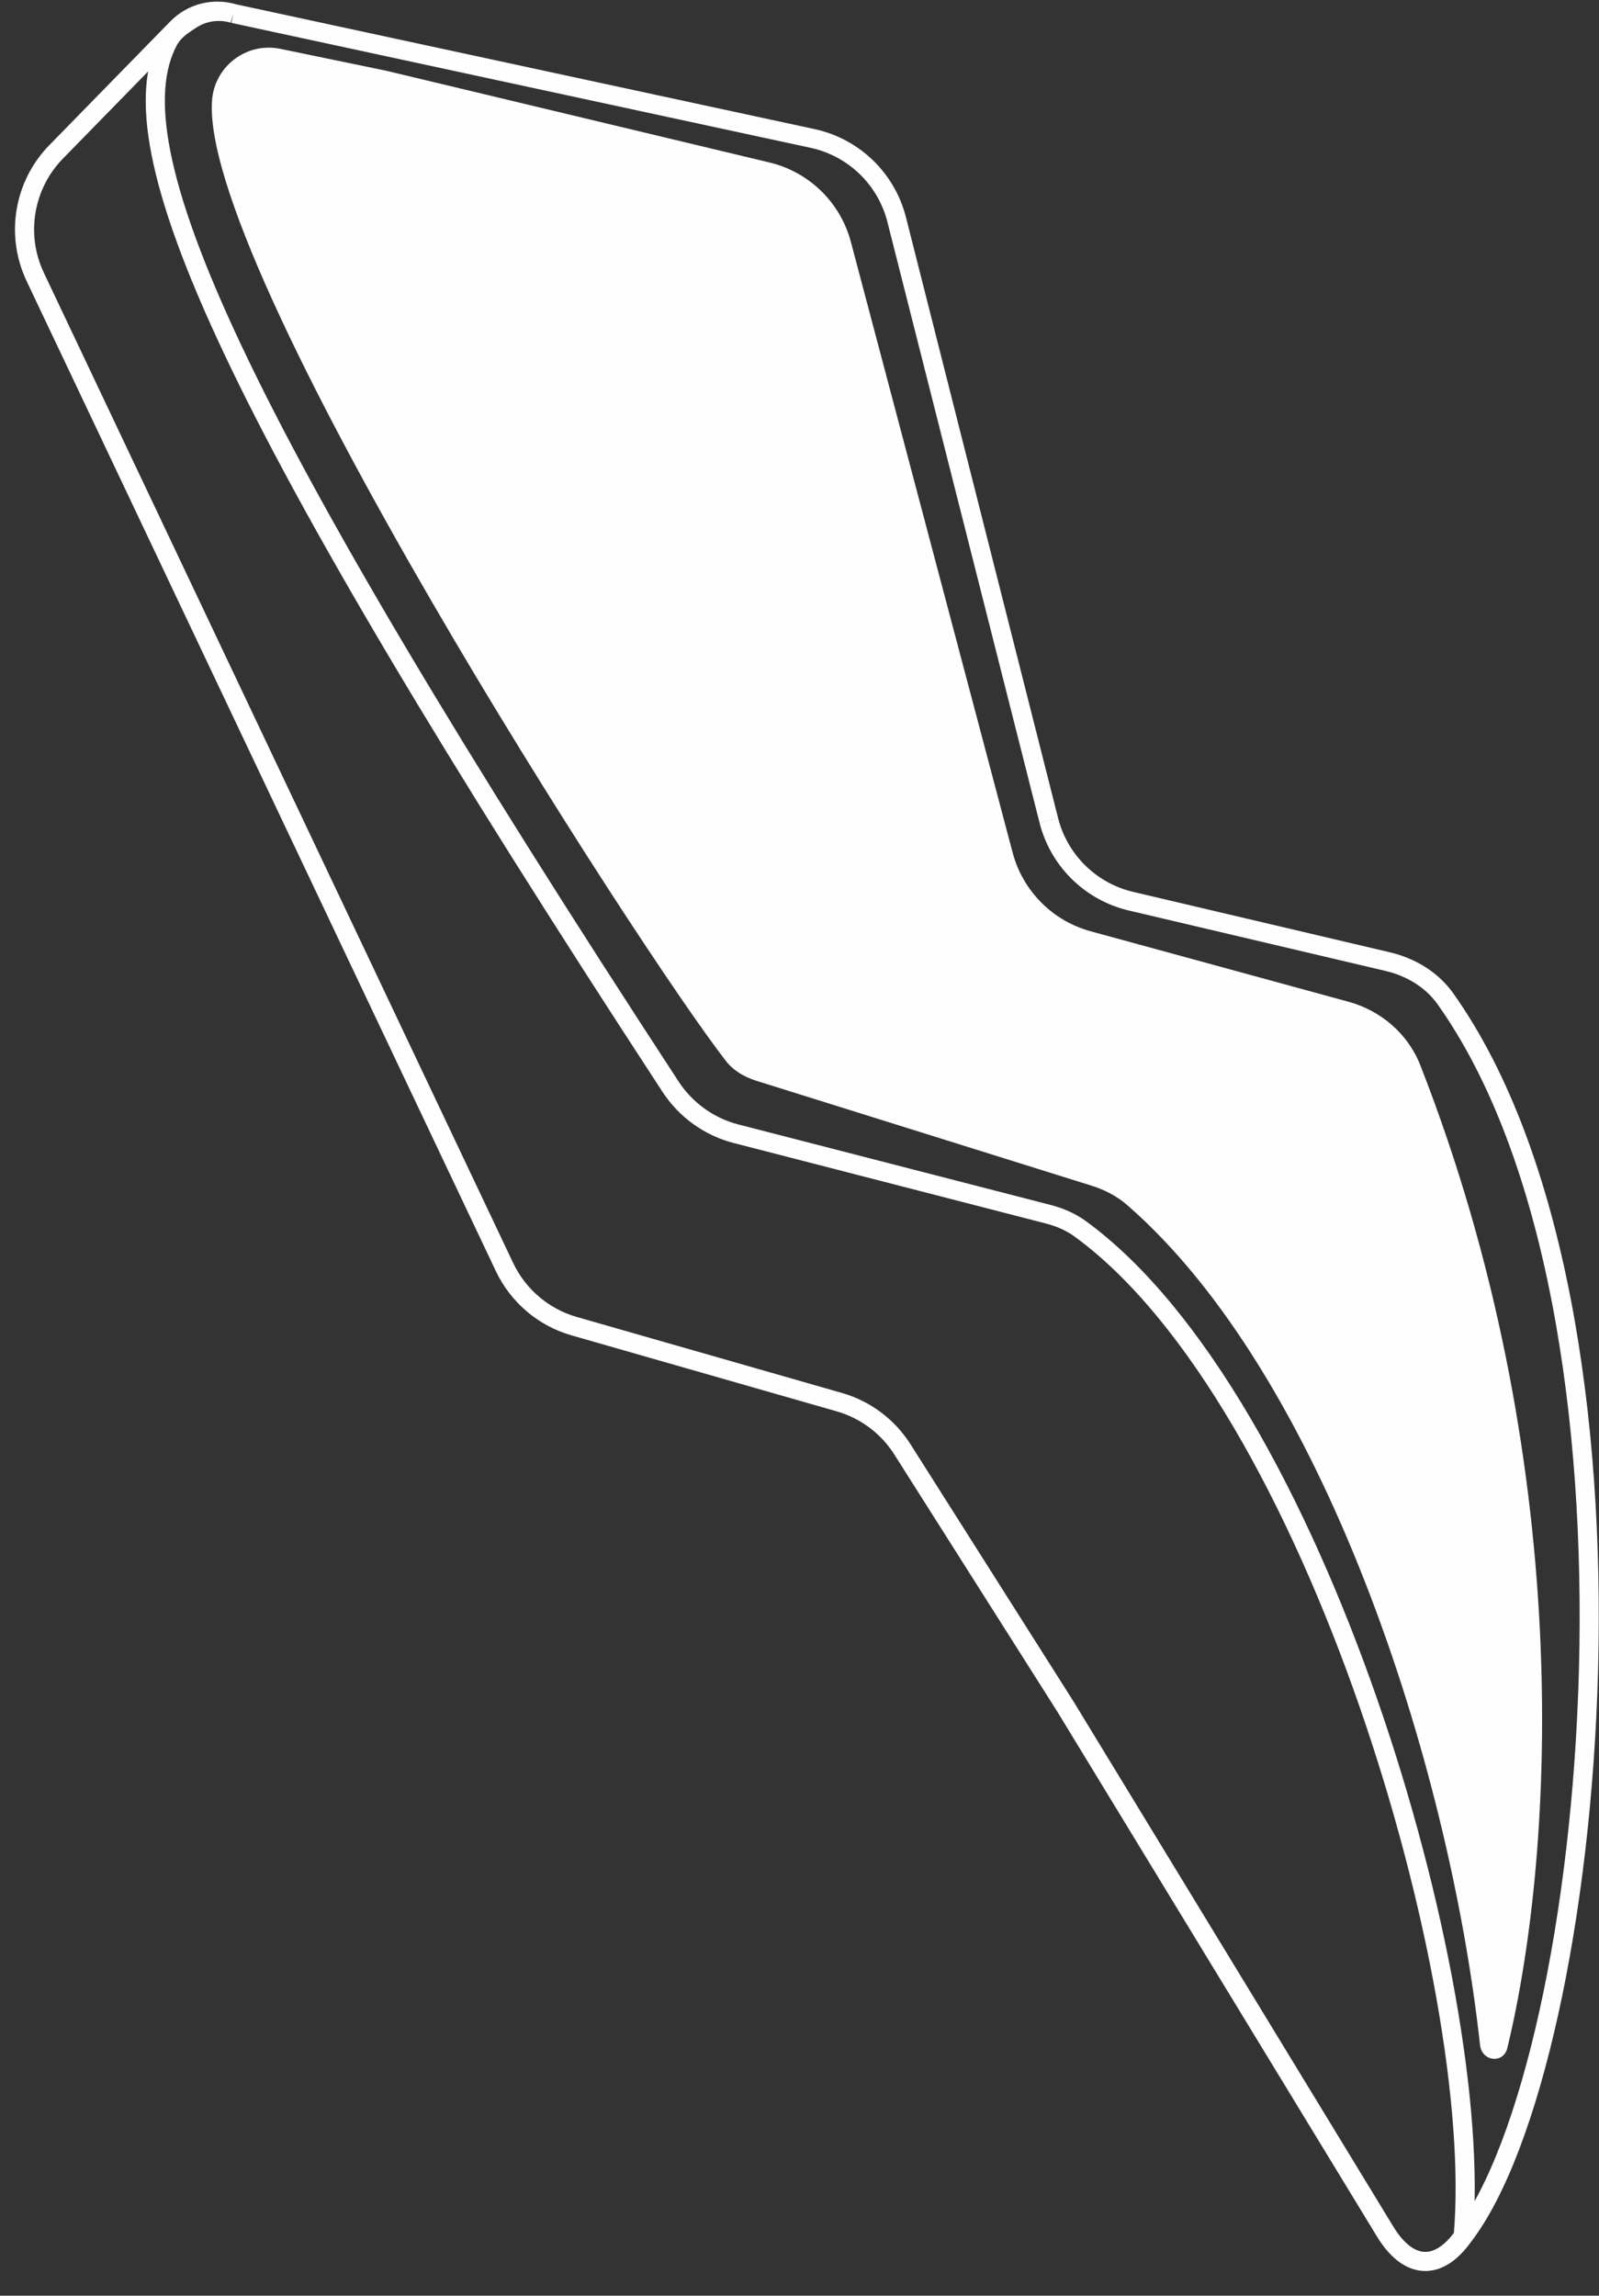 <svg xmlns="http://www.w3.org/2000/svg" width="418" height="600" viewBox="0 0 418 600" fill="none">
<rect x="0" y="0" width="418" height="600" fill="#333333" stroke="none"/>
<path d="M382.5 584.5V584.5C375.833 593.814 368.054 593.022 362.096 583.241V583.241M382.5 584.5C388.378 518.375 343.585 365.69 282.343 321.138C279.828 319.309 276.965 318.104 273.953 317.328L192.357 296.298C185.371 294.498 179.243 290.067 175.297 284.027C59.498 106.788 29.427 38.141 44.003 10.68C44.98 8.839 46.544 7.406 48.276 6.246L49.798 5.227C53.093 3.021 57.2 2.399 61 3.53V3.53M382.5 584.5C417.864 538.478 436.049 343.014 377.848 261.041M382.5 584.5C375.833 593.814 368.054 593.022 362.096 583.241M234.41 57.413L274.175 214.425M234.41 57.413C231.708 46.745 223.2 38.525 212.445 36.192M234.41 57.413V57.413C231.708 46.745 223.2 38.525 212.445 36.192V36.192M274.175 214.425C274.177 214.431 274.178 214.436 274.18 214.442M274.175 214.425L274.18 214.442M295.646 235.534L362.711 251.314M295.646 235.534C285.116 233.057 276.841 224.925 274.18 214.442M295.646 235.534V235.534C285.121 233.058 276.834 224.923 274.18 214.442V214.442M362.711 251.314C368.744 252.734 374.259 255.986 377.848 261.041M362.711 251.314V251.314C368.744 252.734 374.259 255.986 377.848 261.041V261.041M362.096 583.241L278.5 446L235.905 378.813M235.905 378.813C232.101 372.814 226.228 368.419 219.399 366.463M235.905 378.813V378.813C232.101 372.814 226.228 368.419 219.399 366.463V366.463M219.399 366.463L150.102 346.61M150.102 346.61C142.091 344.315 135.454 338.685 131.884 331.154M150.102 346.61V346.61C142.091 344.315 135.454 338.685 131.884 331.154V331.154M131.884 331.154L9.212 72.379M9.212 72.379C3.983 61.348 6.222 48.223 14.813 39.549M9.212 72.379V72.379C3.983 61.348 6.222 48.223 14.813 39.549V39.549M14.813 39.549L46.3 7.342C50.113 3.442 55.773 1.974 61 3.53V3.53M212.445 36.192L61 3.53" stroke="#fefefe" stroke-width="5"/>
<path d="M285.358 309.892L197.799 282.501C194.623 281.508 191.773 279.882 189.73 277.256C167.245 248.364 50.828 68.019 55.5 25.5C56.578 16.877 64.781 11.006 73.29 12.767L101 18.5L201.153 42.468C211.529 44.952 219.704 52.932 222.436 63.245L264.722 222.854C267.37 232.848 275.139 240.677 285.113 243.402L352.5 261.812C361.029 264.142 368.088 270.224 371.31 278.458C411.345 380.777 406.891 481.986 394.046 535.241C393.024 539.475 387.375 538.811 386.9 534.482C378.733 460.086 345.588 359.192 294.632 314.933C291.944 312.598 288.757 310.955 285.358 309.892Z" fill="#fefefe"/>
</svg>
